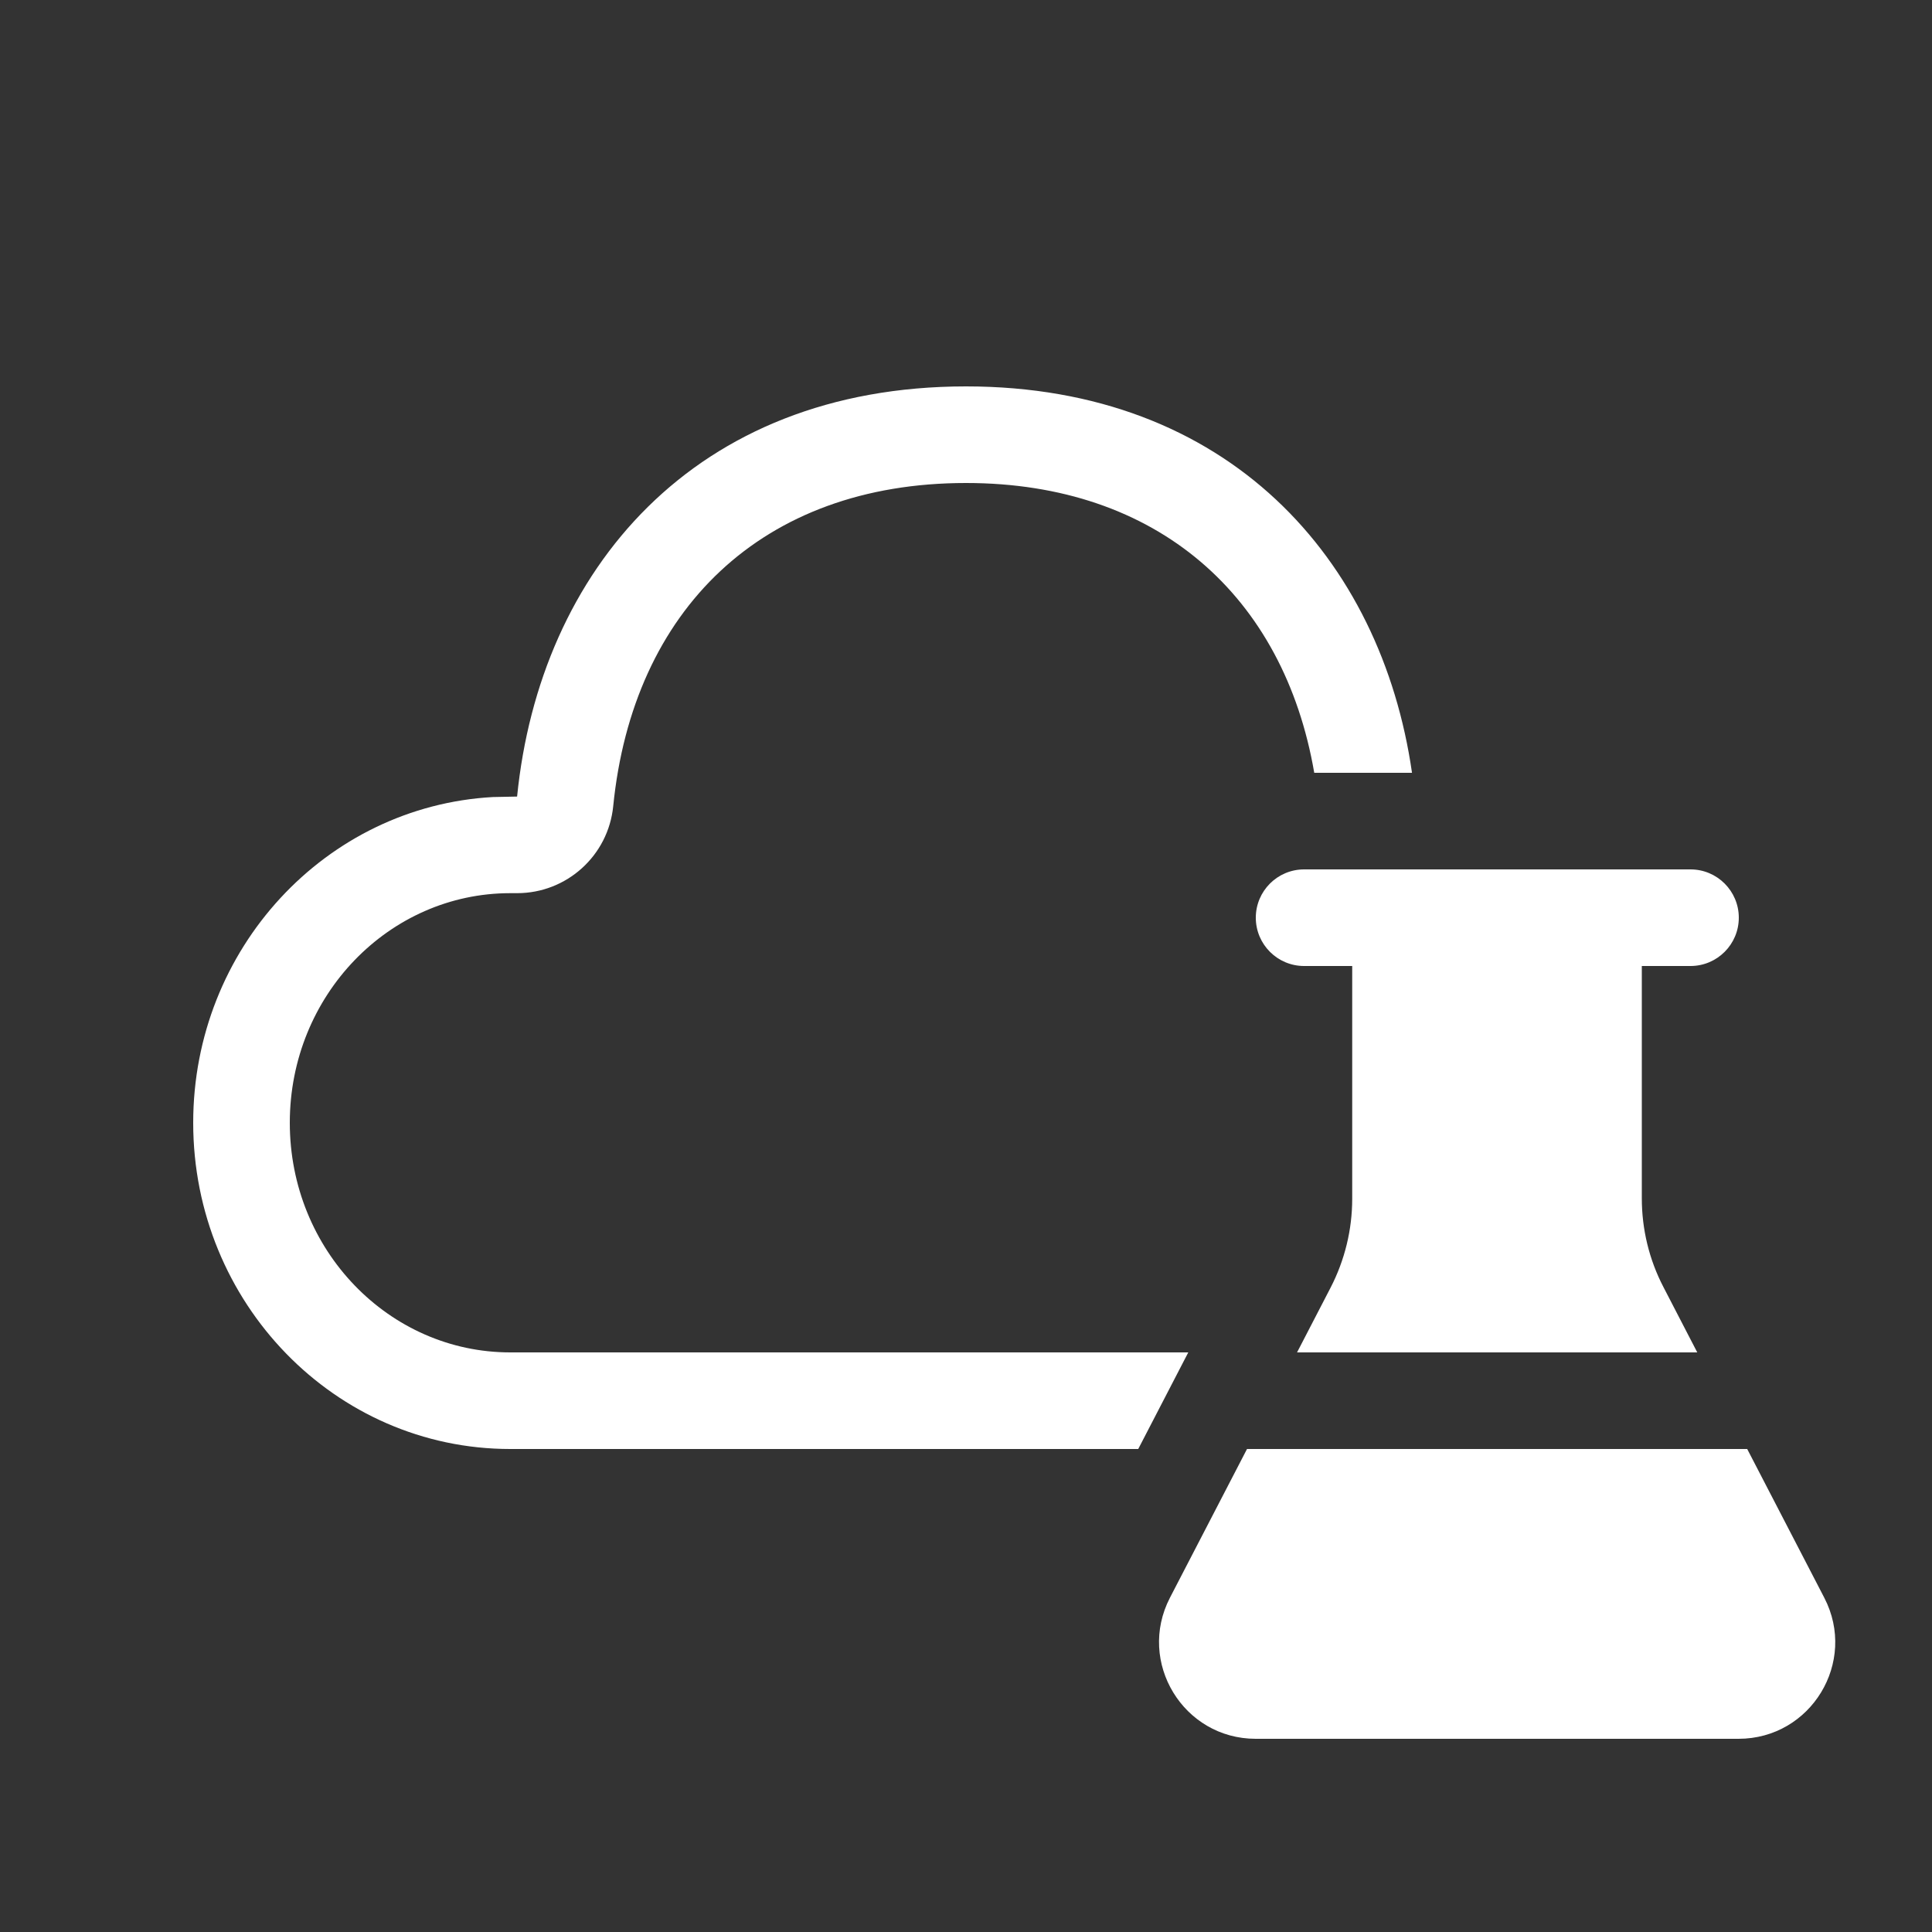 <svg width="20" height="20" viewBox="0 0 20 20" fill="none" xmlns="http://www.w3.org/2000/svg">
<rect x="0" y="0" width="20" height="20" fill="#333333" stroke="none"/>
<path d="M14.617 8C14.299 5.789 12.717 4 10 4C7.183 4 5.587 5.908 5.353 8.246L5.102 8.251C3.373 8.347 2 9.82 2 11.623C2 13.488 3.469 15 5.282 15H11.783L12.301 14H5.282C4.028 14 3 12.942 3 11.623C3 10.304 4.028 9.246 5.282 9.246L5.353 9.246C5.867 9.246 6.297 8.857 6.348 8.345C6.551 6.316 7.886 5 10 5C11.986 5 13.291 6.175 13.605 8H14.617ZM16.996 12.405C16.996 12.725 17.072 13.04 17.22 13.324L17.57 14H13.427L13.774 13.33C13.921 13.045 13.998 12.73 13.998 12.41V10H13.5C13.224 10 13 9.776 13 9.5C13 9.224 13.224 9 13.5 9H17.5C17.776 9 18 9.224 18 9.5C18 9.776 17.776 10 17.5 10H16.996V12.405ZM12.909 15L12.111 16.54C11.767 17.206 12.25 18 12.999 18H17.997C18.747 18 19.23 17.206 18.885 16.54L18.087 15H12.909Z" fill="#ffffff"/>
</svg>
